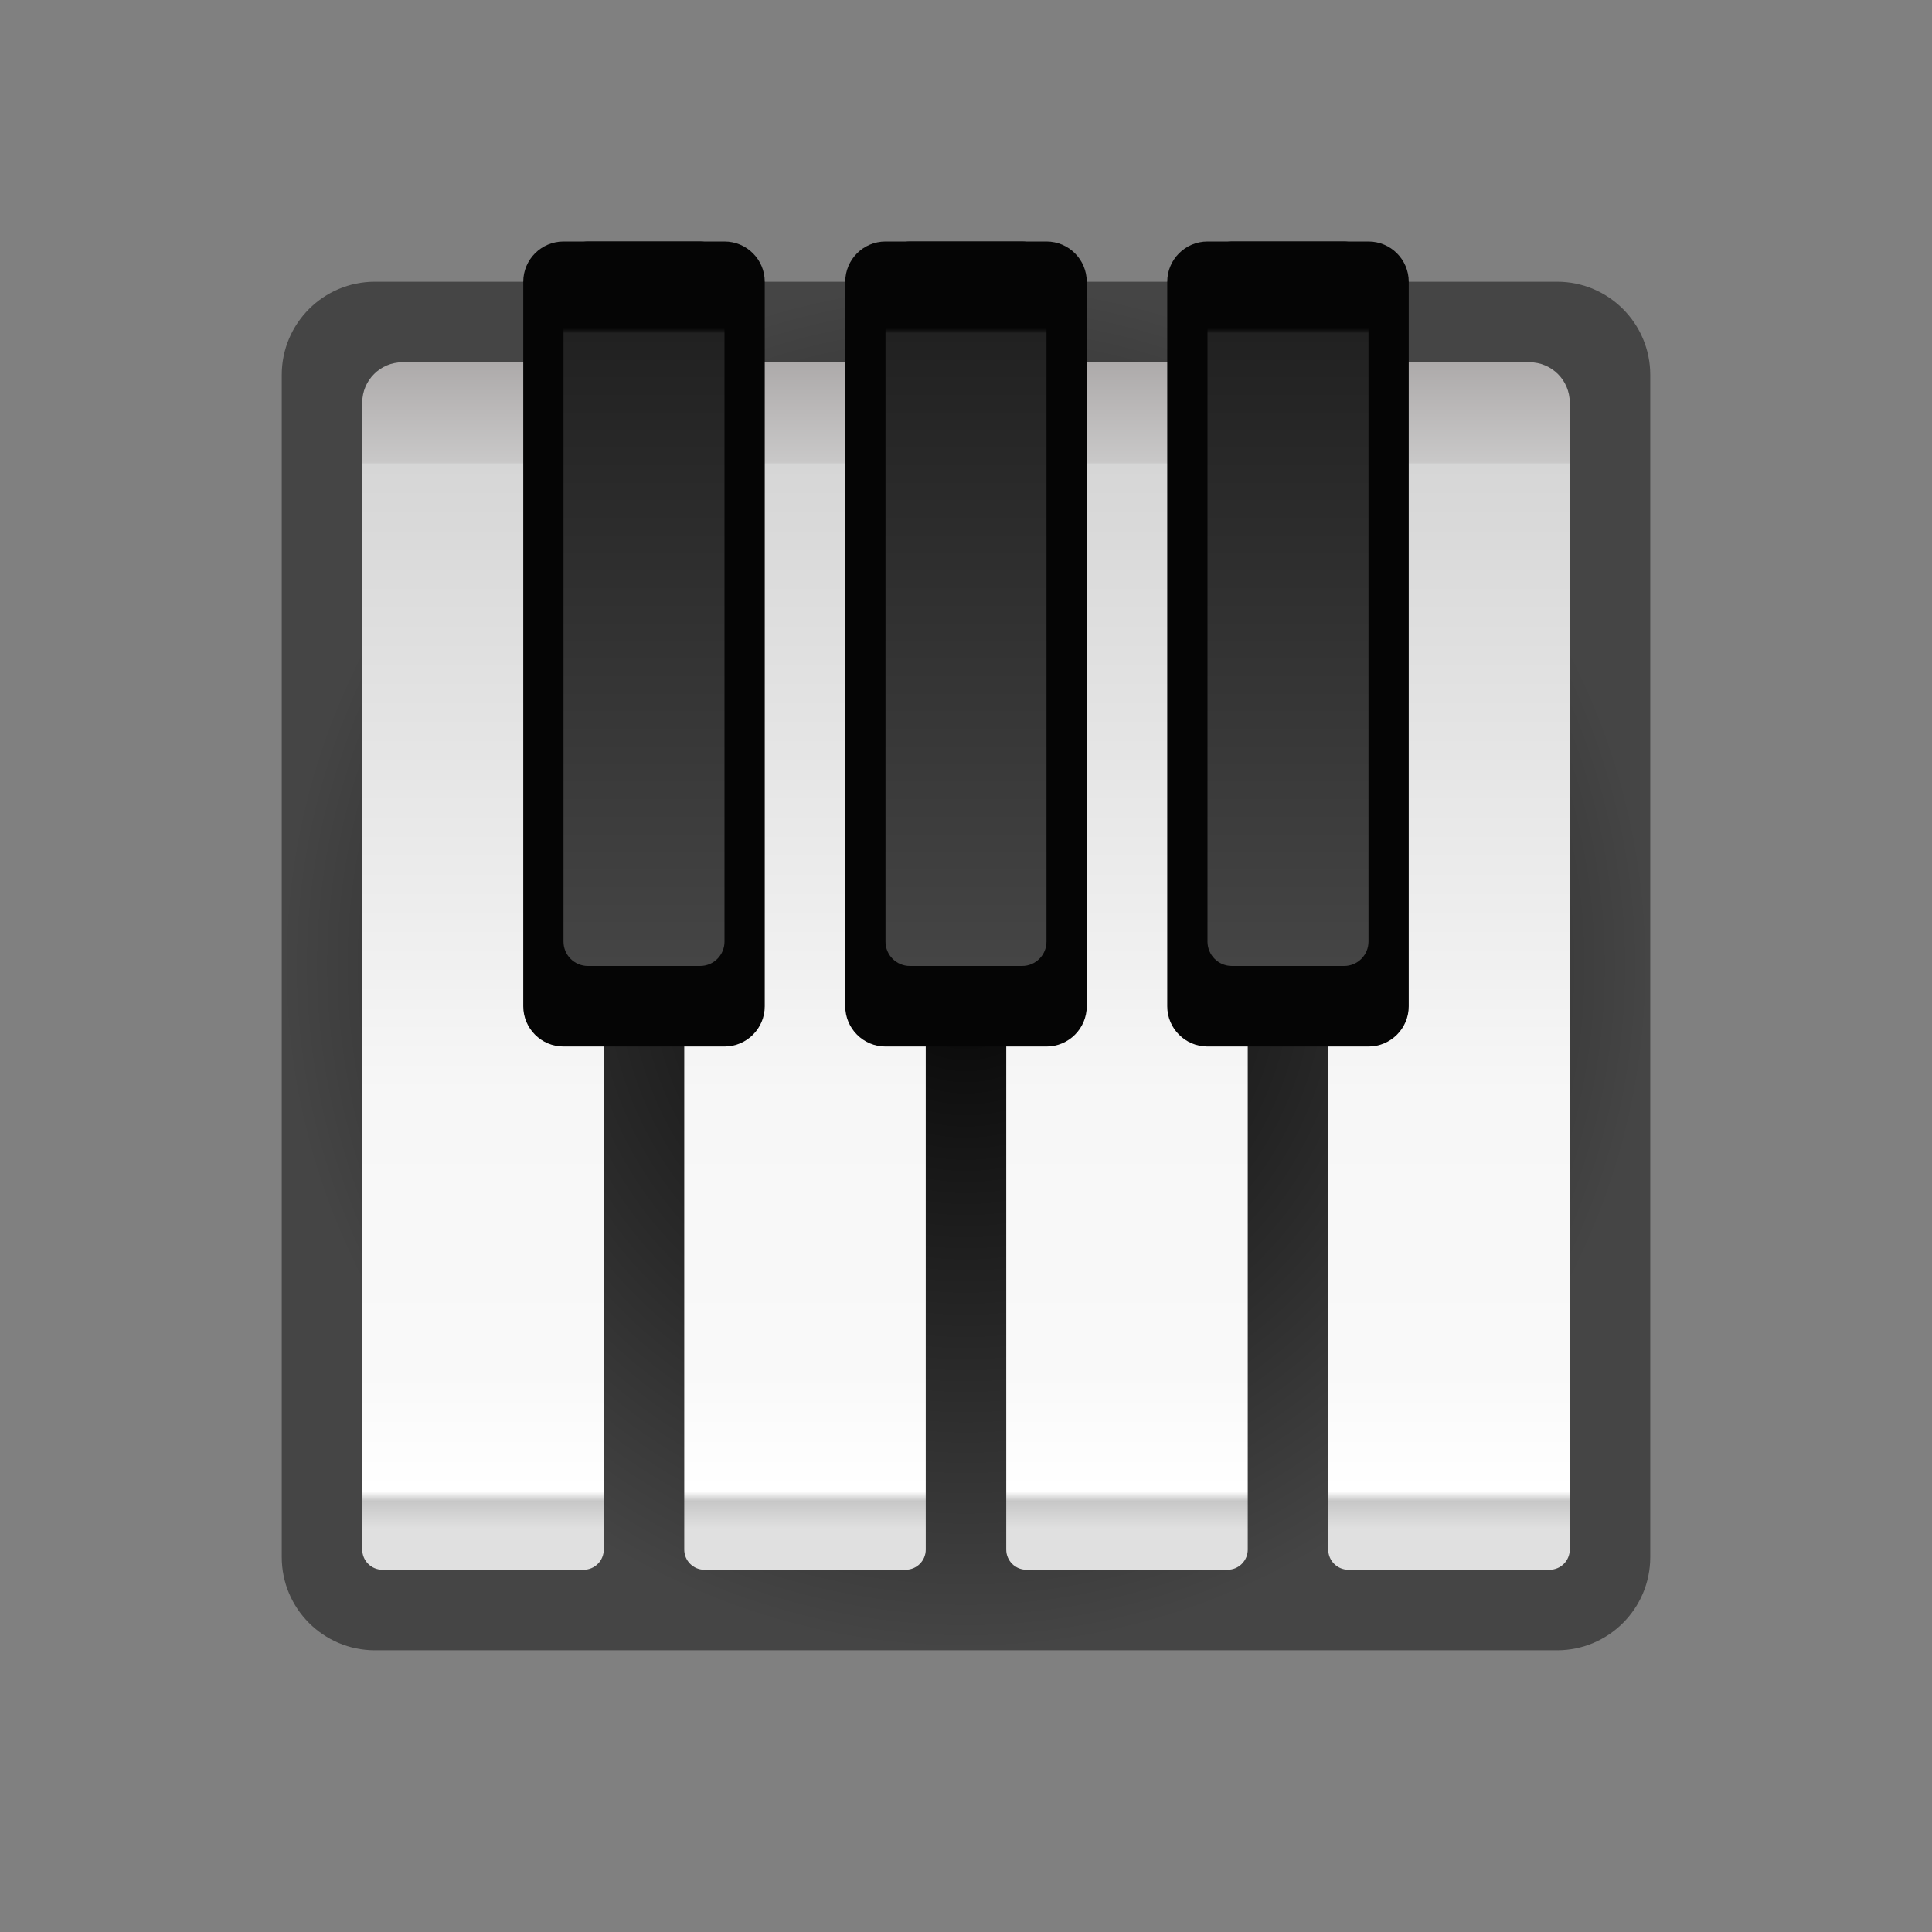 <svg xmlns="http://www.w3.org/2000/svg" viewBox="0 0 48 48" width="512px" height="512px">
    <rect x="0" y="0" width="48" height="48" fill="#808080" stroke="none"/>
    <radialGradient id="LEBIybLz8d2L91uQT2cFTa" cx="24" cy="24" r="17" gradientUnits="userSpaceOnUse">
        <stop offset="0" stop-color="#050505"/>
        <stop offset=".615" stop-color="#2b2b2b"/>
        <stop offset="1" stop-color="#454545"/>
    </radialGradient>
    <path fill="url(#LEBIybLz8d2L91uQT2cFTa)"
          d="M9.313,7h29.374C39.964,7,41,8.036,41,9.313v29.374C41,39.964,39.964,41,38.687,41H9.313 C8.036,41,7,39.964,7,38.687V9.313C7,8.036,8.036,7,9.313,7z"/>
    <linearGradient id="LEBIybLz8d2L91uQT2cFTb" x1="36" x2="36" y1="39" y2="9" gradientUnits="userSpaceOnUse">
        <stop offset=".034" stop-color="#e0e0e0"/>
        <stop offset=".057" stop-color="#c7c7c7"/>
        <stop offset=".065" stop-color="#fff"/>
        <stop offset=".163" stop-color="#f9f9f9"/>
        <stop offset=".394" stop-color="#f7f7f7"/>
        <stop offset=".915" stop-color="#d6d6d6"/>
        <stop offset=".917" stop-color="#c9c8c8"/>
        <stop offset="1" stop-color="#adaaaa"/>
    </linearGradient>
    <path fill="url(#LEBIybLz8d2L91uQT2cFTb)"
          d="M38,9h-4c-0.552,0-1,0.448-1,1v28.5c0,0.276,0.224,0.5,0.5,0.5h5c0.276,0,0.5-0.224,0.5-0.5 V10C39,9.448,38.552,9,38,9z"/>
    <linearGradient id="LEBIybLz8d2L91uQT2cFTc" x1="28" x2="28" y1="39" y2="9" gradientUnits="userSpaceOnUse">
        <stop offset=".034" stop-color="#e0e0e0"/>
        <stop offset=".057" stop-color="#c7c7c7"/>
        <stop offset=".065" stop-color="#fff"/>
        <stop offset=".163" stop-color="#f9f9f9"/>
        <stop offset=".394" stop-color="#f7f7f7"/>
        <stop offset=".915" stop-color="#d6d6d6"/>
        <stop offset=".917" stop-color="#c9c8c8"/>
        <stop offset="1" stop-color="#adaaaa"/>
    </linearGradient>
    <path fill="url(#LEBIybLz8d2L91uQT2cFTc)"
          d="M30,9h-4c-0.552,0-1,0.448-1,1v28.5c0,0.276,0.224,0.5,0.5,0.5h5c0.276,0,0.5-0.224,0.5-0.5 V10C31,9.448,30.552,9,30,9z"/>
    <linearGradient id="LEBIybLz8d2L91uQT2cFTd" x1="20" x2="20" y1="39" y2="9" gradientUnits="userSpaceOnUse">
        <stop offset=".034" stop-color="#e0e0e0"/>
        <stop offset=".057" stop-color="#c7c7c7"/>
        <stop offset=".065" stop-color="#fff"/>
        <stop offset=".163" stop-color="#f9f9f9"/>
        <stop offset=".394" stop-color="#f7f7f7"/>
        <stop offset=".915" stop-color="#d6d6d6"/>
        <stop offset=".917" stop-color="#c9c8c8"/>
        <stop offset="1" stop-color="#adaaaa"/>
    </linearGradient>
    <path fill="url(#LEBIybLz8d2L91uQT2cFTd)"
          d="M22,9h-4c-0.552,0-1,0.448-1,1v28.5c0,0.276,0.224,0.5,0.5,0.5h5c0.276,0,0.5-0.224,0.5-0.5 V10C23,9.448,22.552,9,22,9z"/>
    <linearGradient id="LEBIybLz8d2L91uQT2cFTe" x1="12" x2="12" y1="39" y2="9" gradientUnits="userSpaceOnUse">
        <stop offset=".034" stop-color="#e0e0e0"/>
        <stop offset=".057" stop-color="#c7c7c7"/>
        <stop offset=".065" stop-color="#fff"/>
        <stop offset=".163" stop-color="#f9f9f9"/>
        <stop offset=".394" stop-color="#f7f7f7"/>
        <stop offset=".915" stop-color="#d6d6d6"/>
        <stop offset=".917" stop-color="#c9c8c8"/>
        <stop offset="1" stop-color="#adaaaa"/>
    </linearGradient>
    <path fill="url(#LEBIybLz8d2L91uQT2cFTe)"
          d="M14,9h-4c-0.552,0-1,0.448-1,1v28.5C9,38.776,9.224,39,9.5,39h5c0.276,0,0.5-0.224,0.5-0.5V10 C15,9.448,14.552,9,14,9z"/>
    <path fill="#050505"
          d="M26,6h-4c-0.552,0-1,0.448-1,1v18c0,0.552,0.448,1,1,1h4c0.552,0,1-0.448,1-1V7 C27,6.448,26.552,6,26,6z"/>
    <linearGradient id="LEBIybLz8d2L91uQT2cFTf" x1="24" x2="24" y1="24" y2="6" gradientUnits="userSpaceOnUse">
        <stop offset="0" stop-color="#454545"/>
        <stop offset=".873" stop-color="#212121"/>
        <stop offset=".88" stop-color="#050505"/>
    </linearGradient>
    <path fill="url(#LEBIybLz8d2L91uQT2cFTf)"
          d="M25.394,6h-2.788C22.271,6,22,6.271,22,6.606v16.788C22,23.729,22.271,24,22.606,24h2.788 C25.729,24,26,23.729,26,23.394V6.606C26,6.271,25.729,6,25.394,6z"/>
    <path fill="#050505"
          d="M34,6h-4c-0.552,0-1,0.448-1,1v18c0,0.552,0.448,1,1,1h4c0.552,0,1-0.448,1-1V7 C35,6.448,34.552,6,34,6z"/>
    <linearGradient id="LEBIybLz8d2L91uQT2cFTg" x1="32" x2="32" y1="24" y2="6" gradientUnits="userSpaceOnUse">
        <stop offset="0" stop-color="#454545"/>
        <stop offset=".873" stop-color="#212121"/>
        <stop offset=".88" stop-color="#050505"/>
    </linearGradient>
    <path fill="url(#LEBIybLz8d2L91uQT2cFTg)"
          d="M33.394,6h-2.788C30.271,6,30,6.271,30,6.606v16.788C30,23.729,30.271,24,30.606,24h2.788 C33.729,24,34,23.729,34,23.394V6.606C34,6.271,33.729,6,33.394,6z"/>
    <path fill="#050505"
          d="M18,6h-4c-0.552,0-1,0.448-1,1v18c0,0.552,0.448,1,1,1h4c0.552,0,1-0.448,1-1V7 C19,6.448,18.552,6,18,6z"/>
    <linearGradient id="LEBIybLz8d2L91uQT2cFTh" x1="16" x2="16" y1="24" y2="6" gradientUnits="userSpaceOnUse">
        <stop offset="0" stop-color="#454545"/>
        <stop offset=".873" stop-color="#212121"/>
        <stop offset=".88" stop-color="#050505"/>
    </linearGradient>
    <path fill="url(#LEBIybLz8d2L91uQT2cFTh)"
          d="M17.394,6h-2.788C14.271,6,14,6.271,14,6.606v16.788C14,23.729,14.271,24,14.606,24h2.788 C17.729,24,18,23.729,18,23.394V6.606C18,6.271,17.729,6,17.394,6z"/>
</svg>
